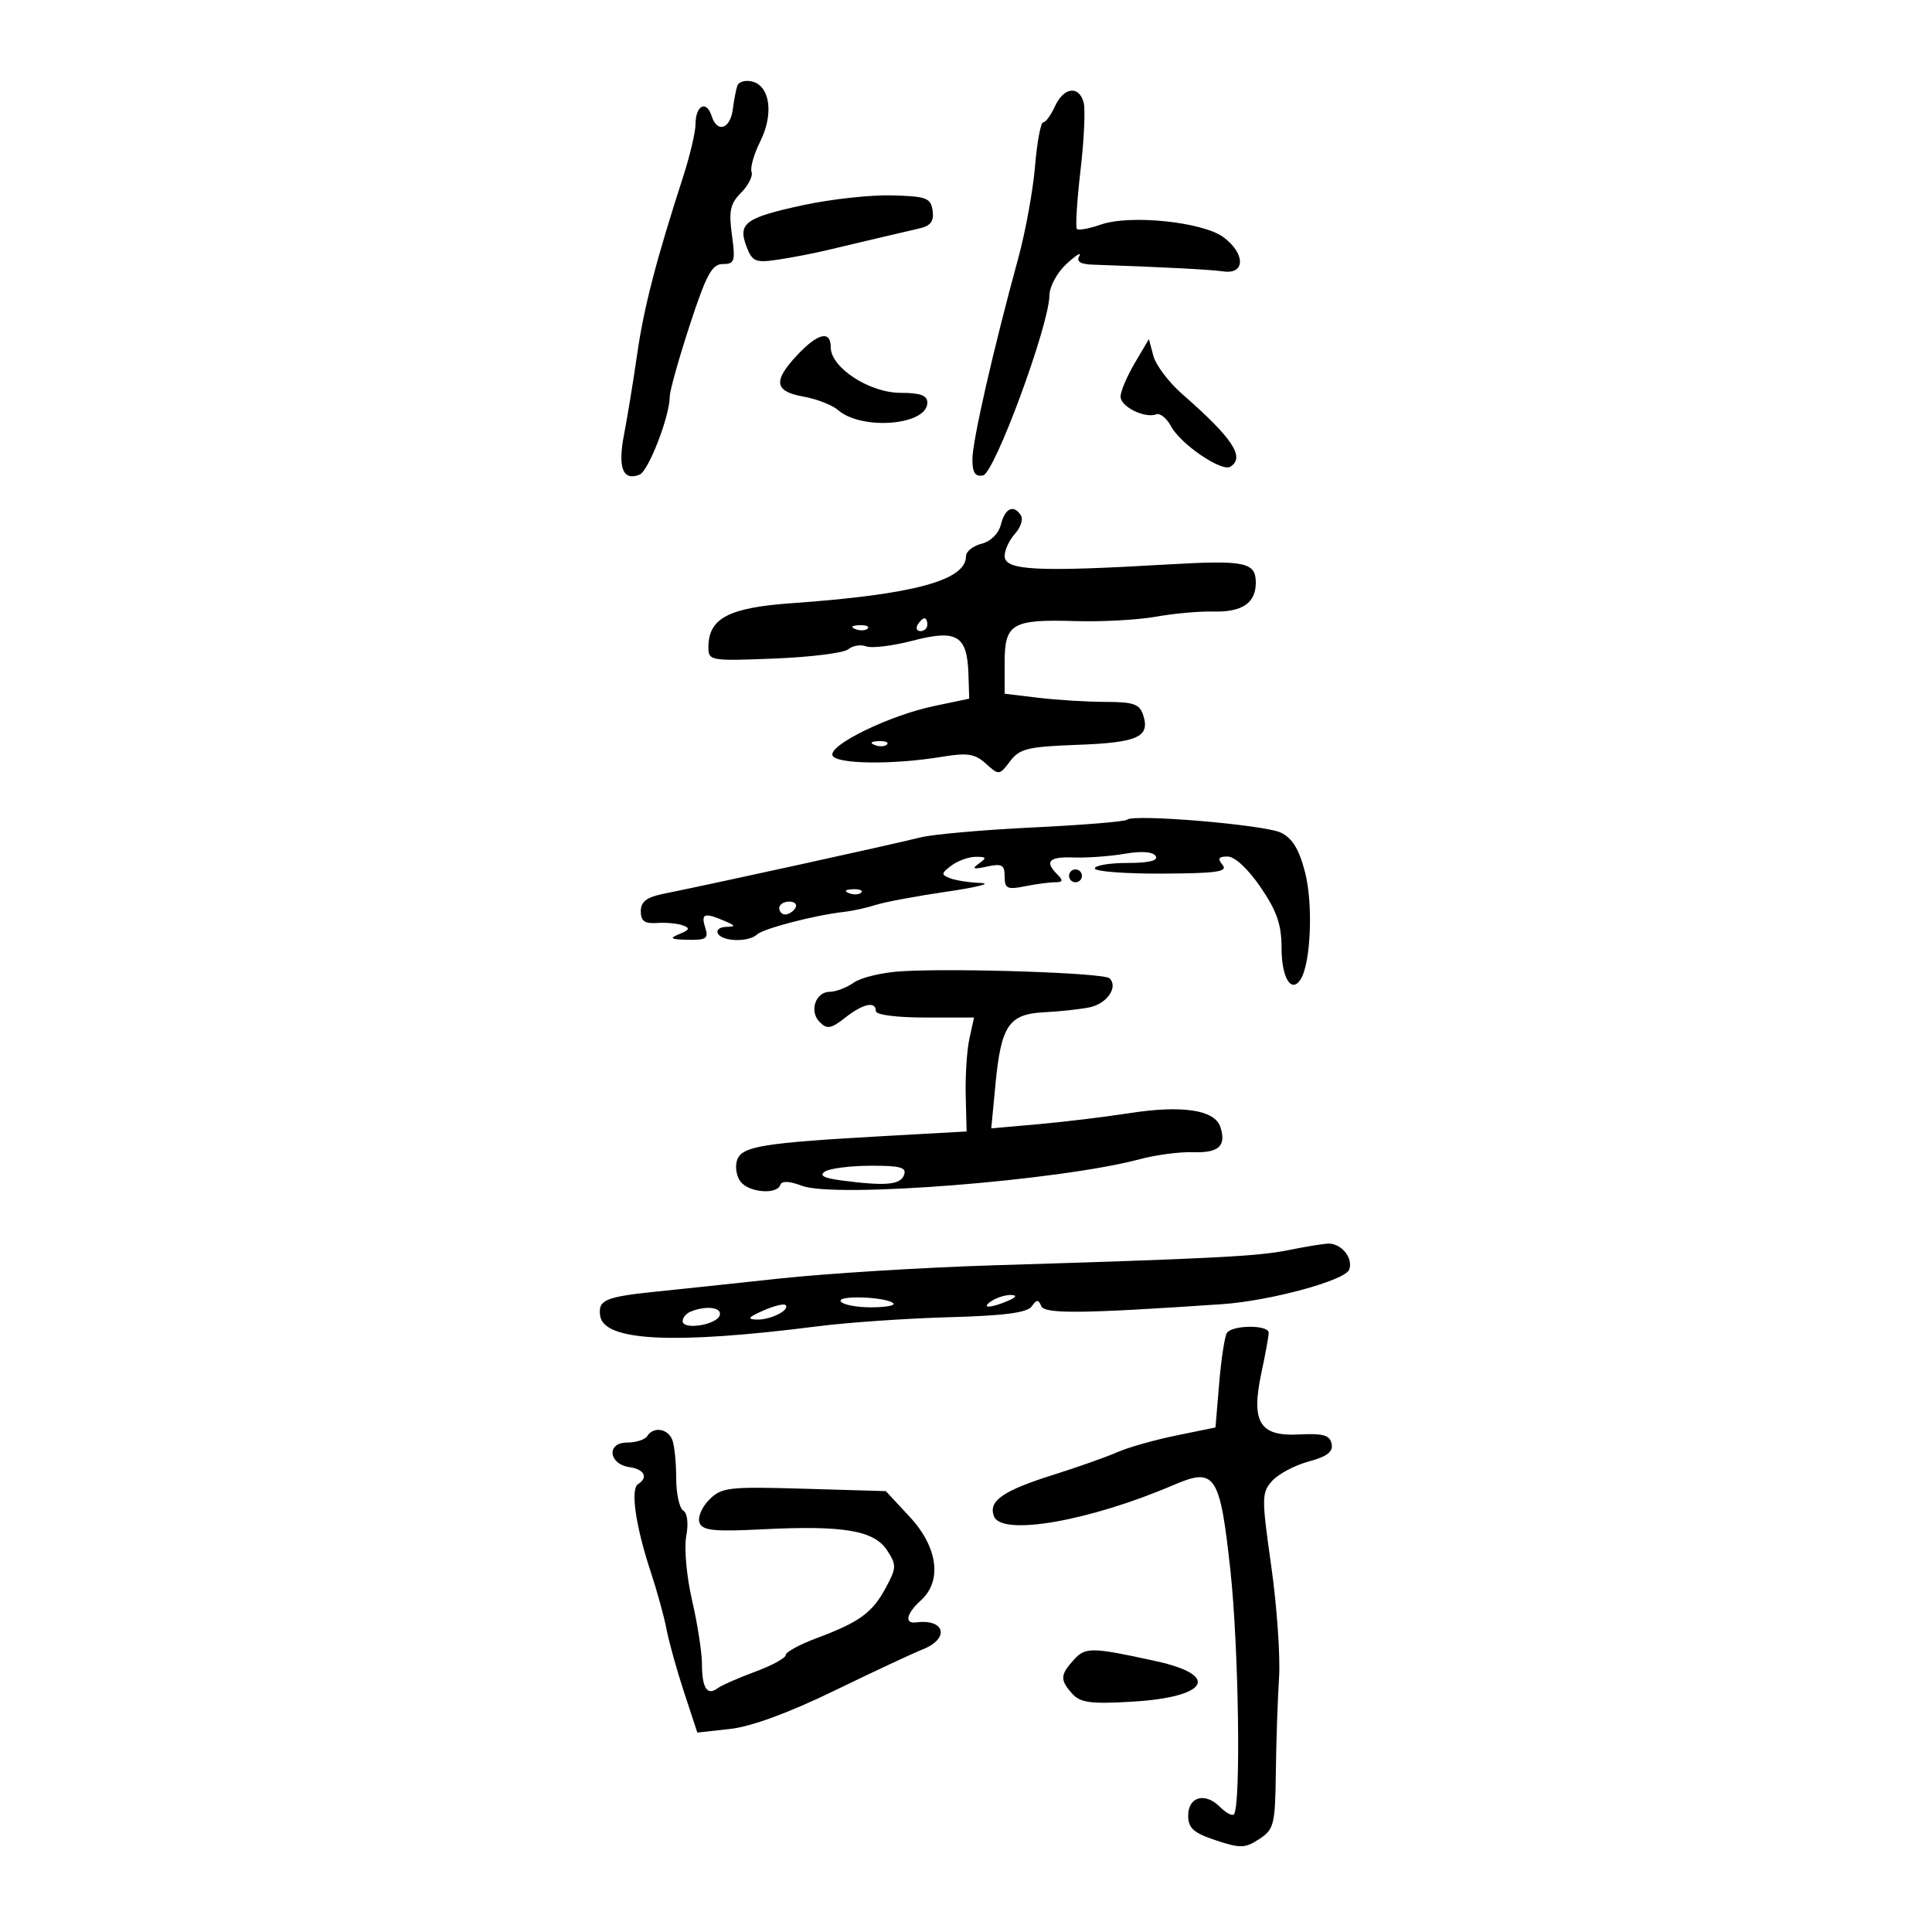 <svg xmlns="http://www.w3.org/2000/svg" width="300" height="300" viewBox="0 0 300 300" version="1.1">
	<path d="M 114.488 13.328 C 114.273 13.972, 113.964 15.590, 113.799 16.922 C 113.415 20.030, 111.366 20.728, 110.513 18.041 C 109.700 15.480, 108 16.338, 108 19.309 C 108 20.514, 107.127 24.200, 106.059 27.500 C 101.889 40.385, 99.969 47.799, 98.938 55 C 98.347 59.125, 97.434 64.717, 96.909 67.427 C 95.903 72.614, 96.697 74.714, 99.289 73.719 C 100.688 73.183, 104 64.632, 104 61.559 C 104 60.698, 105.396 55.720, 107.103 50.497 C 109.673 42.633, 110.556 41, 112.239 41 C 114.074 41, 114.212 40.561, 113.653 36.483 C 113.141 32.750, 113.389 31.611, 115.079 29.921 C 116.204 28.796, 116.934 27.341, 116.701 26.688 C 116.468 26.034, 117.072 23.915, 118.043 21.977 C 120.159 17.755, 119.595 13.389, 116.840 12.668 C 115.761 12.386, 114.702 12.683, 114.488 13.328 M 163.818 16.500 C 163.192 17.875, 162.366 19, 161.985 19 C 161.603 19, 161.032 22.078, 160.717 25.840 C 160.401 29.602, 159.230 36.014, 158.115 40.090 C 154.242 54.237, 150.986 68.515, 150.993 71.323 C 150.998 73.408, 151.431 74.062, 152.648 73.823 C 154.432 73.473, 162.856 50.659, 162.949 45.924 C 162.978 44.457, 164.146 42.305, 165.661 40.924 C 167.125 39.591, 167.998 39.063, 167.602 39.750 C 167.103 40.617, 167.742 41.029, 169.691 41.096 C 180.522 41.467, 187.856 41.847, 190 42.148 C 193.390 42.625, 193.385 39.376, 189.991 36.843 C 186.795 34.456, 175.489 33.285, 170.944 34.870 C 169.146 35.496, 167.473 35.806, 167.225 35.558 C 166.976 35.310, 167.225 31.231, 167.777 26.493 C 168.330 21.756, 168.553 17.007, 168.274 15.940 C 167.564 13.223, 165.174 13.523, 163.818 16.500 M 124.790 31.838 C 115.720 33.793, 114.537 34.652, 115.917 38.282 C 116.806 40.621, 117.299 40.832, 120.704 40.333 C 122.792 40.026, 126.188 39.376, 128.250 38.888 C 130.313 38.400, 133.912 37.546, 136.250 36.992 C 138.588 36.437, 141.542 35.747, 142.815 35.457 C 144.519 35.068, 145.047 34.345, 144.815 32.715 C 144.533 30.731, 143.873 30.483, 138.500 30.338 C 135.200 30.249, 129.030 30.924, 124.790 31.838 M 123.750 55.182 C 120.003 59.193, 120.250 60.775, 124.750 61.581 C 126.813 61.951, 129.232 62.891, 130.126 63.669 C 133.817 66.884, 144 66.044, 144 62.525 C 144 61.403, 142.902 61, 139.844 61 C 135.019 61, 129 57.086, 129 53.949 C 129 51.237, 126.995 51.708, 123.750 55.182 M 176.199 56.387 C 174.990 58.437, 174 60.778, 174 61.589 C 174 63.153, 177.772 65.014, 179.562 64.334 C 180.147 64.112, 181.177 64.958, 181.853 66.215 C 183.334 68.971, 189.695 73.306, 191.039 72.476 C 193.387 71.025, 191.424 68.055, 183.578 61.191 C 181.498 59.371, 179.481 56.706, 179.097 55.270 L 178.399 52.659 176.199 56.387 M 155.432 81.413 C 155.072 82.851, 153.851 84.072, 152.413 84.432 C 151.086 84.766, 150 85.635, 150 86.364 C 150 90.134, 141.885 92.320, 122.877 93.669 C 113.105 94.363, 110 96.015, 110 100.521 C 110 102.600, 110.312 102.653, 120.234 102.261 C 125.863 102.039, 131.032 101.389, 131.721 100.816 C 132.411 100.244, 133.668 100.042, 134.516 100.368 C 135.364 100.693, 138.616 100.293, 141.742 99.479 C 148.580 97.698, 150.188 98.662, 150.378 104.659 L 150.500 108.490 145 109.643 C 138.152 111.077, 128.720 115.659, 129.262 117.287 C 129.721 118.663, 138.621 118.782, 146.268 117.514 C 150.237 116.856, 151.382 117.036, 153.095 118.586 C 155.109 120.409, 155.189 120.401, 156.840 118.213 C 158.321 116.249, 159.592 115.938, 167.294 115.658 C 176.641 115.317, 178.594 114.448, 177.532 111.101 C 176.968 109.324, 176.066 108.999, 171.683 108.991 C 168.832 108.987, 164.137 108.699, 161.250 108.352 L 156 107.721 156 102.896 C 156 96.816, 157.139 96.147, 167 96.442 C 171.125 96.565, 176.750 96.259, 179.500 95.760 C 182.250 95.262, 186.236 94.902, 188.359 94.959 C 192.875 95.082, 195 93.650, 195 90.485 C 195 87.289, 193.338 86.948, 181.208 87.654 C 160.900 88.837, 156 88.579, 156 86.329 C 156 85.410, 156.719 83.863, 157.598 82.892 C 158.477 81.921, 158.900 80.648, 158.539 80.063 C 157.436 78.278, 156.070 78.872, 155.432 81.413 M 142.500 97 C 142.160 97.550, 142.359 98, 142.941 98 C 143.523 98, 144 97.550, 144 97 C 144 96.450, 143.802 96, 143.559 96 C 143.316 96, 142.840 96.450, 142.500 97 M 132.813 97.683 C 133.534 97.972, 134.397 97.936, 134.729 97.604 C 135.061 97.272, 134.471 97.036, 133.417 97.079 C 132.252 97.127, 132.015 97.364, 132.813 97.683 M 135.813 115.683 C 136.534 115.972, 137.397 115.936, 137.729 115.604 C 138.061 115.272, 137.471 115.036, 136.417 115.079 C 135.252 115.127, 135.015 115.364, 135.813 115.683 M 175 127.287 C 174.725 127.571, 168.200 128.108, 160.500 128.480 C 152.800 128.851, 144.925 129.544, 143 130.019 C 137.840 131.291, 111.140 137.148, 103 138.793 C 100.402 139.318, 99.500 140.016, 99.500 141.500 C 99.500 143.014, 100.107 143.457, 102 143.321 C 103.375 143.223, 105.175 143.384, 106 143.679 C 107.194 144.105, 107.092 144.382, 105.500 145.037 C 103.861 145.711, 104.098 145.872, 106.817 145.930 C 109.693 145.991, 110.050 145.733, 109.500 144 C 108.817 141.846, 109.379 141.659, 112.500 143 C 114.285 143.767, 114.306 143.867, 112.691 143.930 C 111.696 143.968, 111.160 144.450, 111.500 145 C 112.268 146.242, 116.269 146.312, 117.550 145.105 C 118.522 144.190, 126.510 142.112, 131 141.605 C 132.375 141.451, 134.625 140.958, 136 140.512 C 137.375 140.066, 142.325 139.142, 147 138.460 C 151.675 137.777, 154.074 137.170, 152.332 137.110 C 150.589 137.049, 148.439 136.722, 147.552 136.382 C 146.105 135.826, 146.122 135.626, 147.721 134.414 C 148.699 133.671, 150.400 133.056, 151.500 133.047 C 153.186 133.033, 153.265 133.198, 152 134.096 C 150.845 134.917, 151.132 135.024, 153.250 134.562 C 155.581 134.053, 156 134.288, 156 136.106 C 156 137.974, 156.402 138.170, 159.125 137.625 C 160.844 137.281, 162.959 137, 163.825 137 C 165.050 137, 165.133 136.733, 164.200 135.800 C 162.148 133.748, 162.859 133.009, 166.750 133.149 C 168.813 133.224, 172.366 132.964, 174.647 132.572 C 177.269 132.121, 179.038 132.253, 179.456 132.929 C 179.893 133.636, 178.399 134, 175.059 134 C 172.277 134, 170 134.383, 170 134.851 C 170 135.319, 174.707 135.680, 180.459 135.654 C 188.938 135.616, 190.714 135.360, 189.837 134.303 C 189.013 133.311, 189.202 133, 190.628 133.002 C 191.740 133.003, 193.819 134.939, 195.750 137.773 C 198.272 141.473, 199 143.587, 199 147.212 C 199 151.874, 200.543 154.358, 201.987 152.022 C 203.546 149.499, 203.917 140.409, 202.661 135.500 C 201.737 131.889, 200.692 130.165, 198.899 129.295 C 196.366 128.066, 175.909 126.347, 175 127.287 M 166 136 C 166 136.550, 166.450 137, 167 137 C 167.550 137, 168 136.550, 168 136 C 168 135.450, 167.550 135, 167 135 C 166.450 135, 166 135.450, 166 136 M 131.813 138.683 C 132.534 138.972, 133.397 138.936, 133.729 138.604 C 134.061 138.272, 133.471 138.036, 132.417 138.079 C 131.252 138.127, 131.015 138.364, 131.813 138.683 M 121 141 C 121 141.550, 121.423 142, 121.941 142 C 122.459 142, 123.160 141.550, 123.500 141 C 123.840 140.450, 123.416 140, 122.559 140 C 121.702 140, 121 140.450, 121 141 M 140.086 150.808 C 137.109 150.977, 133.746 151.765, 132.614 152.558 C 131.481 153.351, 129.803 154, 128.884 154 C 126.630 154, 125.601 157.030, 127.284 158.713 C 128.427 159.856, 129.050 159.749, 131.228 158.035 C 134.026 155.834, 136 155.406, 136 157 C 136 157.579, 139.208 158, 143.625 158 L 151.250 158 150.534 161.250 C 150.140 163.037, 149.880 167.019, 149.956 170.097 L 150.094 175.695 137.797 176.379 C 118.343 177.461, 115.140 177.983, 114.442 180.183 C 114.108 181.235, 114.377 182.749, 115.040 183.548 C 116.412 185.201, 120.663 185.510, 121.169 183.993 C 121.388 183.336, 122.561 183.386, 124.548 184.135 C 129.685 186.075, 164.581 183.321, 177 179.996 C 179.475 179.334, 183.156 178.847, 185.179 178.915 C 189.247 179.051, 190.444 177.976, 189.508 175.026 C 188.655 172.337, 183.610 171.567, 175.309 172.860 C 171.564 173.443, 165.220 174.210, 161.211 174.565 L 153.923 175.211 154.577 168.355 C 155.449 159.233, 156.649 157.461, 162.141 157.186 C 164.538 157.066, 167.700 156.722, 169.166 156.423 C 171.895 155.865, 173.686 153.268, 172.283 151.906 C 171.432 151.080, 148.843 150.310, 140.086 150.808 M 128.119 181.905 C 127.150 182.519, 127.896 182.933, 130.619 183.292 C 137.460 184.194, 139.786 184.001, 140.369 182.481 C 140.830 181.279, 139.861 181.003, 135.219 181.015 C 132.073 181.024, 128.879 181.424, 128.119 181.905 M 200 194.131 C 195.340 195.075, 188.399 195.432, 154.500 196.468 C 143.500 196.804, 128.425 197.734, 121 198.535 C 113.575 199.336, 105.025 200.243, 102 200.551 C 93.972 201.369, 92.838 201.853, 93.192 204.312 C 93.761 208.266, 104.643 208.791, 127 205.944 C 131.675 205.348, 140.844 204.716, 147.375 204.537 C 155.942 204.304, 159.515 203.836, 160.201 202.857 C 160.969 201.761, 161.253 201.750, 161.675 202.797 C 162.182 204.056, 167.956 203.996, 189.777 202.509 C 197.196 202.003, 208.847 198.841, 209.493 197.158 C 210.192 195.337, 208.223 192.969, 206.128 193.110 C 205.232 193.170, 202.475 193.629, 200 194.131 M 130.550 202.082 C 130.863 202.587, 132.966 203, 135.226 203 C 137.485 203, 139.056 202.723, 138.718 202.384 C 137.702 201.369, 129.932 201.081, 130.550 202.082 M 154 202 C 152.172 203.181, 153.751 203.181, 156.500 202 C 157.819 201.433, 157.989 201.122, 157 201.086 C 156.175 201.055, 154.825 201.467, 154 202 M 118.500 203.511 C 116.179 204.538, 115.952 204.852, 117.500 204.903 C 119.647 204.974, 122.748 203.409, 121.971 202.647 C 121.712 202.393, 120.150 202.782, 118.500 203.511 M 107.250 203.662 C 106.563 203.940, 106 204.609, 106 205.150 C 106 206.565, 111.266 205.742, 111.756 204.250 C 112.165 203.005, 109.681 202.681, 107.250 203.662 M 190.501 206.998 C 190.162 207.548, 189.626 211.070, 189.311 214.825 L 188.739 221.654 182.619 222.909 C 179.254 223.599, 175.150 224.762, 173.500 225.493 C 171.850 226.225, 167.350 227.816, 163.500 229.030 C 155.690 231.493, 153.432 233.076, 154.343 235.451 C 155.542 238.576, 169.169 236.196, 182.273 230.573 C 188.683 227.822, 189.423 228.929, 191.040 243.688 C 192.350 255.644, 192.714 280.620, 191.594 281.739 C 191.320 282.014, 190.344 281.487, 189.426 280.569 C 187.117 278.260, 184.500 278.983, 184.500 281.930 C 184.500 283.871, 185.323 284.608, 188.782 285.761 C 192.595 287.032, 193.334 287.011, 195.532 285.571 C 197.827 284.067, 198.008 283.343, 198.111 275.227 C 198.172 270.427, 198.397 263.800, 198.611 260.500 C 198.824 257.200, 198.279 249.411, 197.399 243.190 C 195.886 232.505, 195.895 231.773, 197.558 229.936 C 198.526 228.867, 201.074 227.519, 203.221 226.940 C 206.079 226.171, 207.031 225.435, 206.775 224.195 C 206.497 222.845, 205.460 222.550, 201.689 222.745 C 195.562 223.062, 194.227 220.833, 195.892 213.067 C 196.502 210.226, 197 207.474, 197 206.951 C 197 205.684, 191.288 205.726, 190.501 206.998 M 100.500 223 C 100.160 223.550, 98.751 224, 97.368 224 C 94.135 224, 94.479 227.351, 97.760 227.820 C 100.069 228.149, 100.709 229.443, 99.066 230.459 C 97.868 231.200, 98.704 236.993, 101.020 244 C 102.020 247.025, 103.136 251.075, 103.500 253 C 103.864 254.925, 105.088 259.320, 106.221 262.766 L 108.281 269.032 113.390 268.467 C 116.648 268.107, 122.486 265.965, 129.500 262.557 C 135.550 259.618, 141.738 256.724, 143.250 256.128 C 147.512 254.446, 146.773 251.338, 142.250 251.925 C 140.384 252.168, 140.739 250.546, 143 248.500 C 146.333 245.484, 145.624 240.230, 141.250 235.521 L 137.553 231.542 124.877 231.170 C 113.106 230.825, 112.053 230.947, 110.124 232.876 C 108.981 234.019, 108.303 235.626, 108.618 236.446 C 109.086 237.666, 110.853 237.853, 118.345 237.472 C 130.925 236.834, 135.715 237.635, 137.734 240.716 C 139.238 243.013, 139.224 243.429, 137.529 246.576 C 135.447 250.442, 133.451 251.889, 126.750 254.392 C 124.138 255.367, 122 256.541, 122 257 C 122 257.459, 119.862 258.624, 117.250 259.589 C 114.638 260.555, 112.009 261.713, 111.408 262.164 C 109.808 263.363, 109 262.099, 109 258.395 C 109 256.596, 108.309 252.146, 107.465 248.506 C 106.621 244.864, 106.211 240.391, 106.555 238.559 C 106.928 236.569, 106.741 234.958, 106.090 234.556 C 105.490 234.185, 105 231.920, 105 229.523 C 105 227.125, 104.727 224.452, 104.393 223.582 C 103.713 221.810, 101.445 221.471, 100.500 223 M 166.730 257.746 C 164.609 260.089, 164.578 260.876, 166.518 263.020 C 167.767 264.400, 169.407 264.616, 175.768 264.238 C 187.614 263.536, 189.596 260.150, 179.459 257.933 C 169.477 255.751, 168.548 255.737, 166.730 257.746" stroke="none" fill="black" fill-rule="evenodd"/>
</svg>